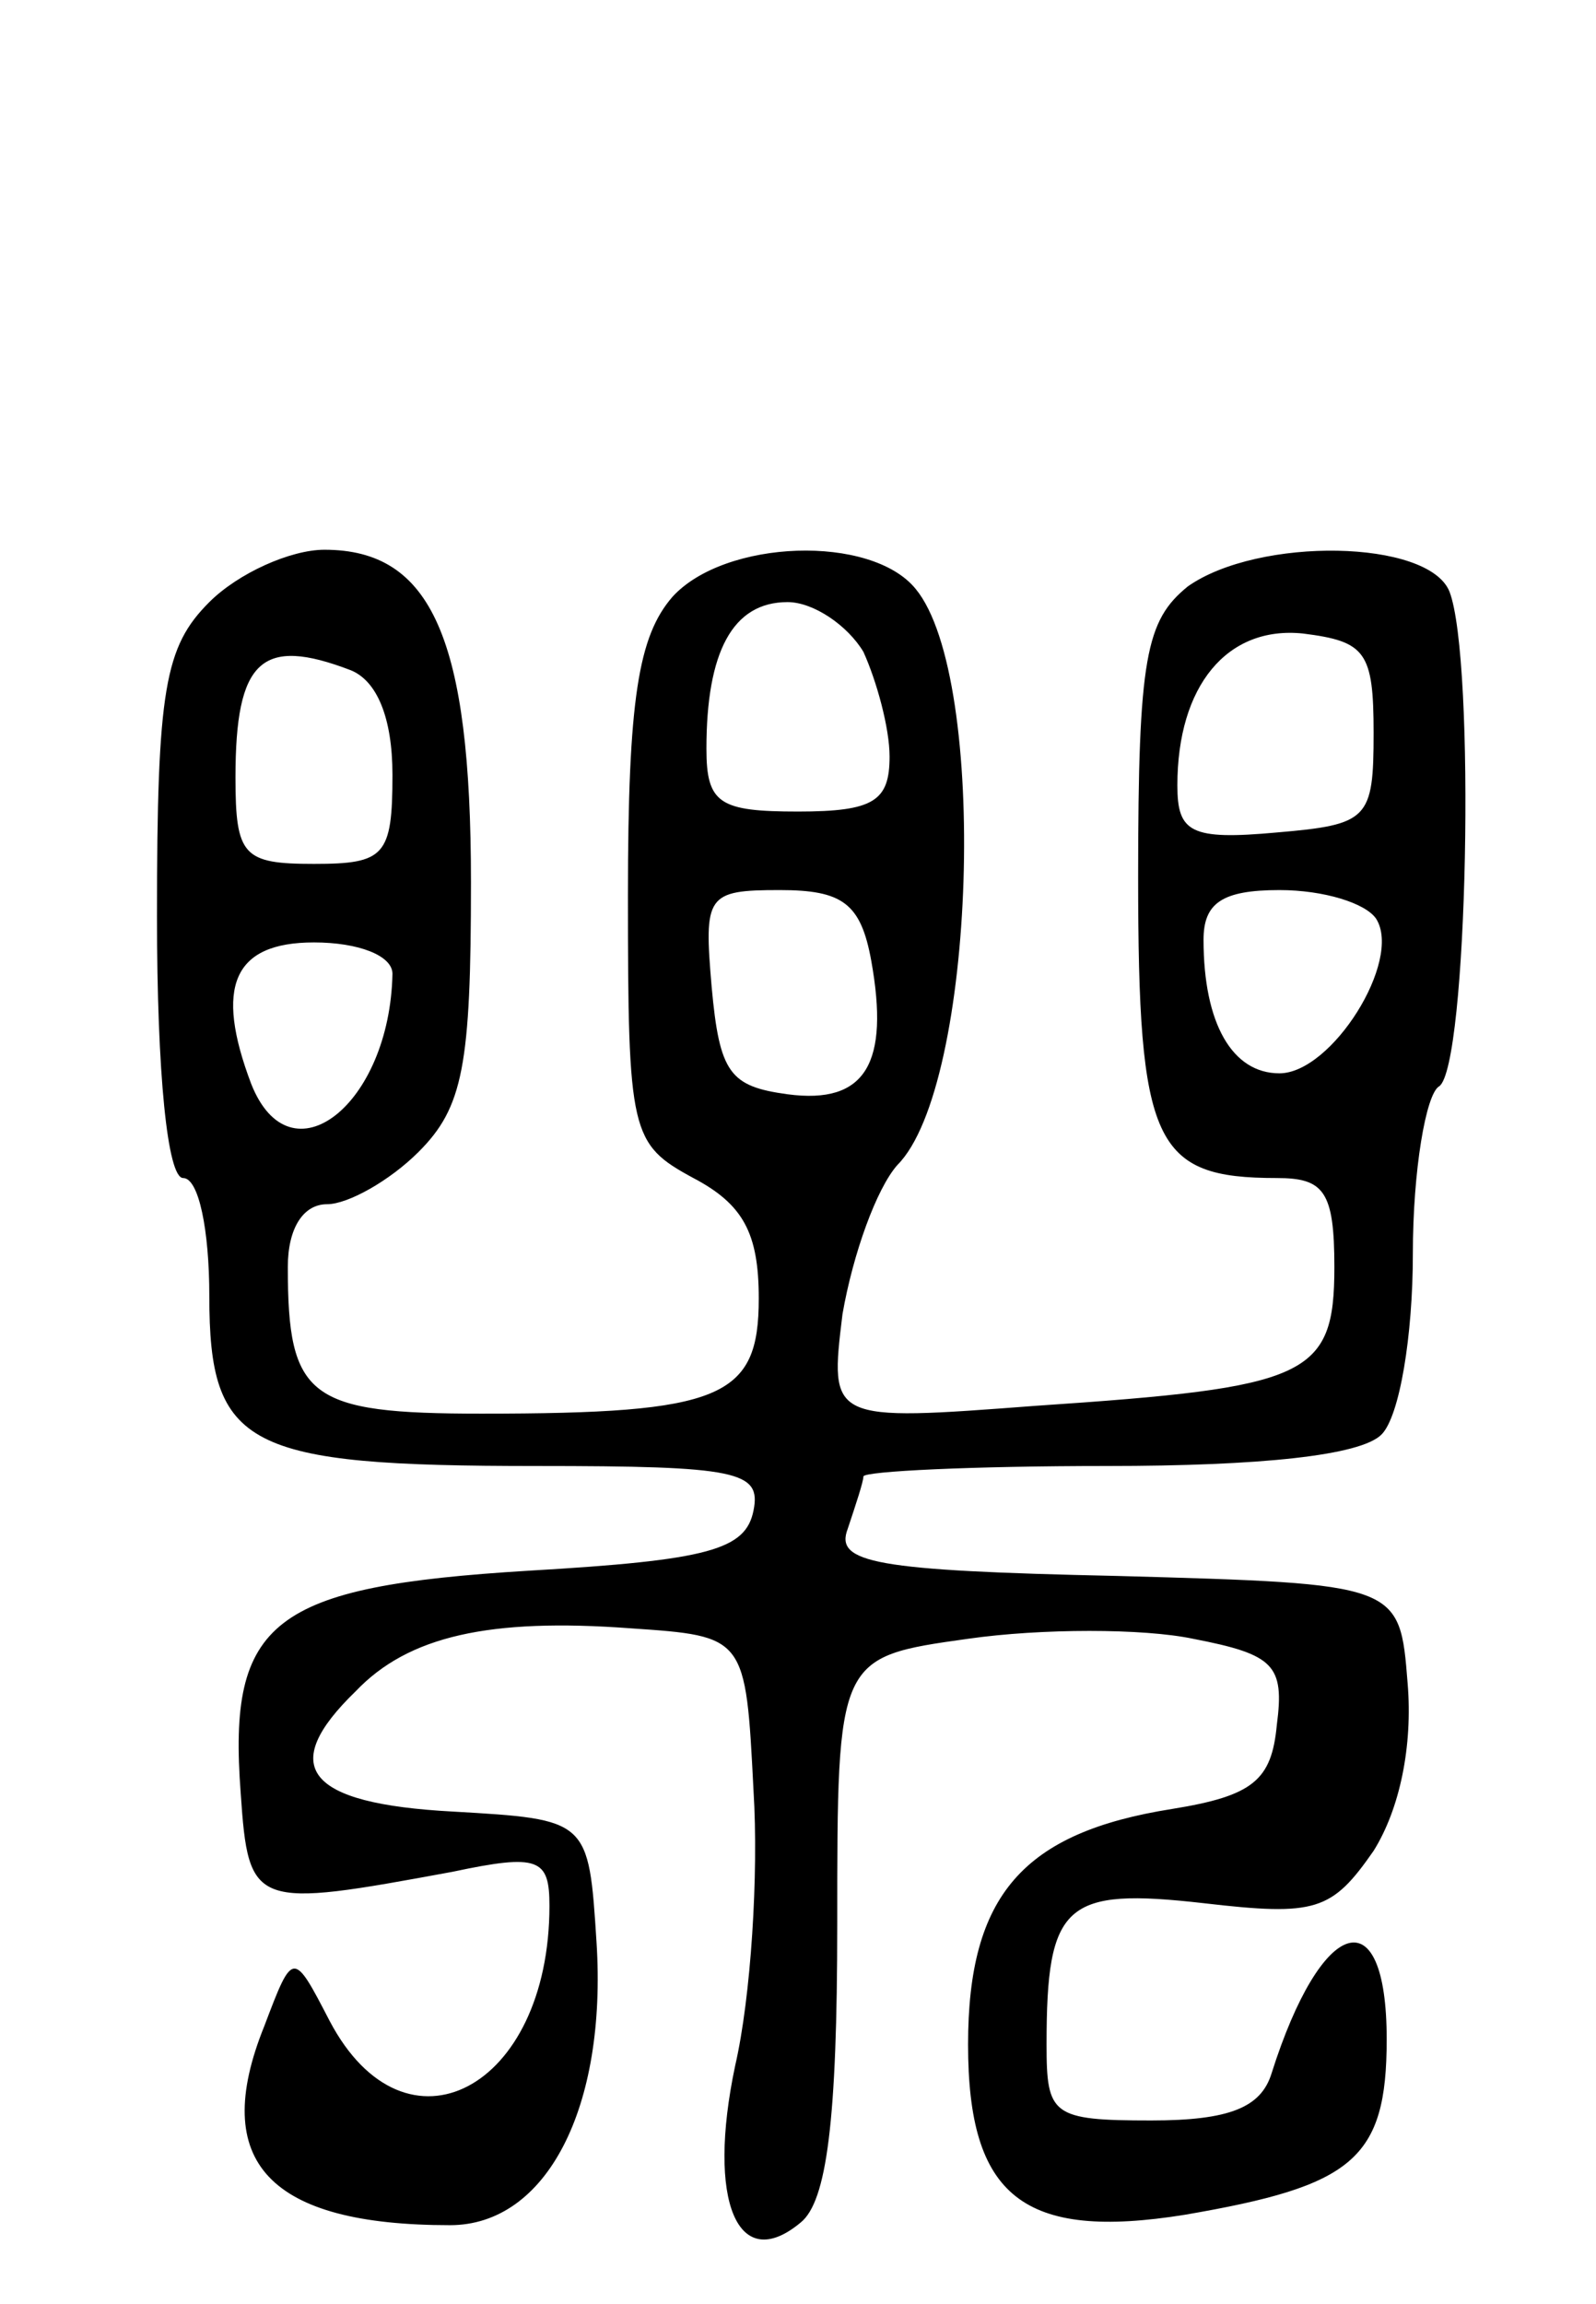 <svg version="1.0" xmlns="http://www.w3.org/2000/svg"
 width="61pt" height="88pt" viewBox="0 0 61 88"
 preserveAspectRatio="xMidYMid meet">
<g transform="translate(0,88) scale(0.1,-0.1)"
fill="#000000" stroke="none">
<path d="M80 650 c-17 -17 -20 -33 -20 -120 0 -60 4 -100 10 -100 6 0 10 -20
10 -45 0 -58 14 -65 125 -65 77 0 86 -2 83 -17 -3 -15 -17 -19 -86 -23 -98 -6
-115 -19 -110 -85 3 -44 5 -44 81 -30 33 7 37 5 37 -13 0 -70 -55 -99 -84 -44
-14 27 -14 27 -25 -2 -21 -52 2 -76 71 -76 37 0 60 45 56 108 -3 47 -3 47 -55
50 -56 3 -67 17 -37 46 20 21 51 28 105 24 44 -3 44 -3 47 -62 2 -32 -1 -79
-7 -105 -11 -52 1 -80 25 -60 10 8 14 39 14 114 0 102 0 102 50 109 28 4 67 4
86 0 31 -6 35 -10 32 -33 -2 -21 -9 -27 -40 -32 -57 -9 -78 -33 -78 -90 0 -58
21 -75 83 -65 64 11 77 21 77 67 0 55 -25 47 -44 -13 -4 -13 -16 -18 -46 -18
-38 0 -40 2 -40 29 0 54 7 60 60 54 43 -5 49 -3 65 20 10 16 15 40 13 64 -3
38 -3 38 -111 41 -93 2 -108 5 -103 18 3 9 6 18 6 20 0 2 42 4 93 4 59 0 97 4
105 12 7 7 12 38 12 69 0 32 5 61 10 64 11 7 14 163 4 189 -8 20 -73 21 -100
2 -16 -13 -19 -27 -19 -111 0 -102 6 -115 53 -115 18 0 22 -5 22 -34 0 -42
-10 -46 -114 -53 -79 -6 -79 -6 -74 35 4 23 13 48 21 57 30 30 35 186 7 220
-17 21 -73 19 -93 -3 -13 -15 -17 -39 -17 -114 0 -91 1 -95 25 -108 19 -10 25
-21 25 -46 0 -38 -14 -44 -106 -44 -66 0 -74 6 -74 56 0 15 6 24 15 24 8 0 24
9 35 20 17 17 20 33 20 103 0 93 -15 127 -56 127 -13 0 -33 -9 -44 -20z m250
-19 c5 -11 10 -29 10 -40 0 -17 -6 -21 -35 -21 -30 0 -35 3 -35 24 0 37 10 56
31 56 10 0 23 -9 29 -19z m195 -31 c0 -33 -2 -35 -37 -38 -33 -3 -38 0 -38 18
0 38 19 61 48 58 24 -3 27 -7 27 -38z m-391 24 c10 -4 16 -18 16 -40 0 -31 -3
-34 -30 -34 -27 0 -30 3 -30 33 0 45 10 54 44 41z m199 -111 c7 -39 -2 -55
-32 -51 -22 3 -26 8 -29 41 -3 35 -2 37 26 37 24 0 31 -5 35 -27z m193 16 c10
-16 -17 -59 -37 -59 -18 0 -29 19 -29 51 0 14 7 19 29 19 17 0 33 -5 37 -11z
m-376 -21 c-1 -50 -39 -80 -54 -42 -14 37 -7 54 24 54 17 0 30 -5 30 -12z"/>
</g>
</svg>
